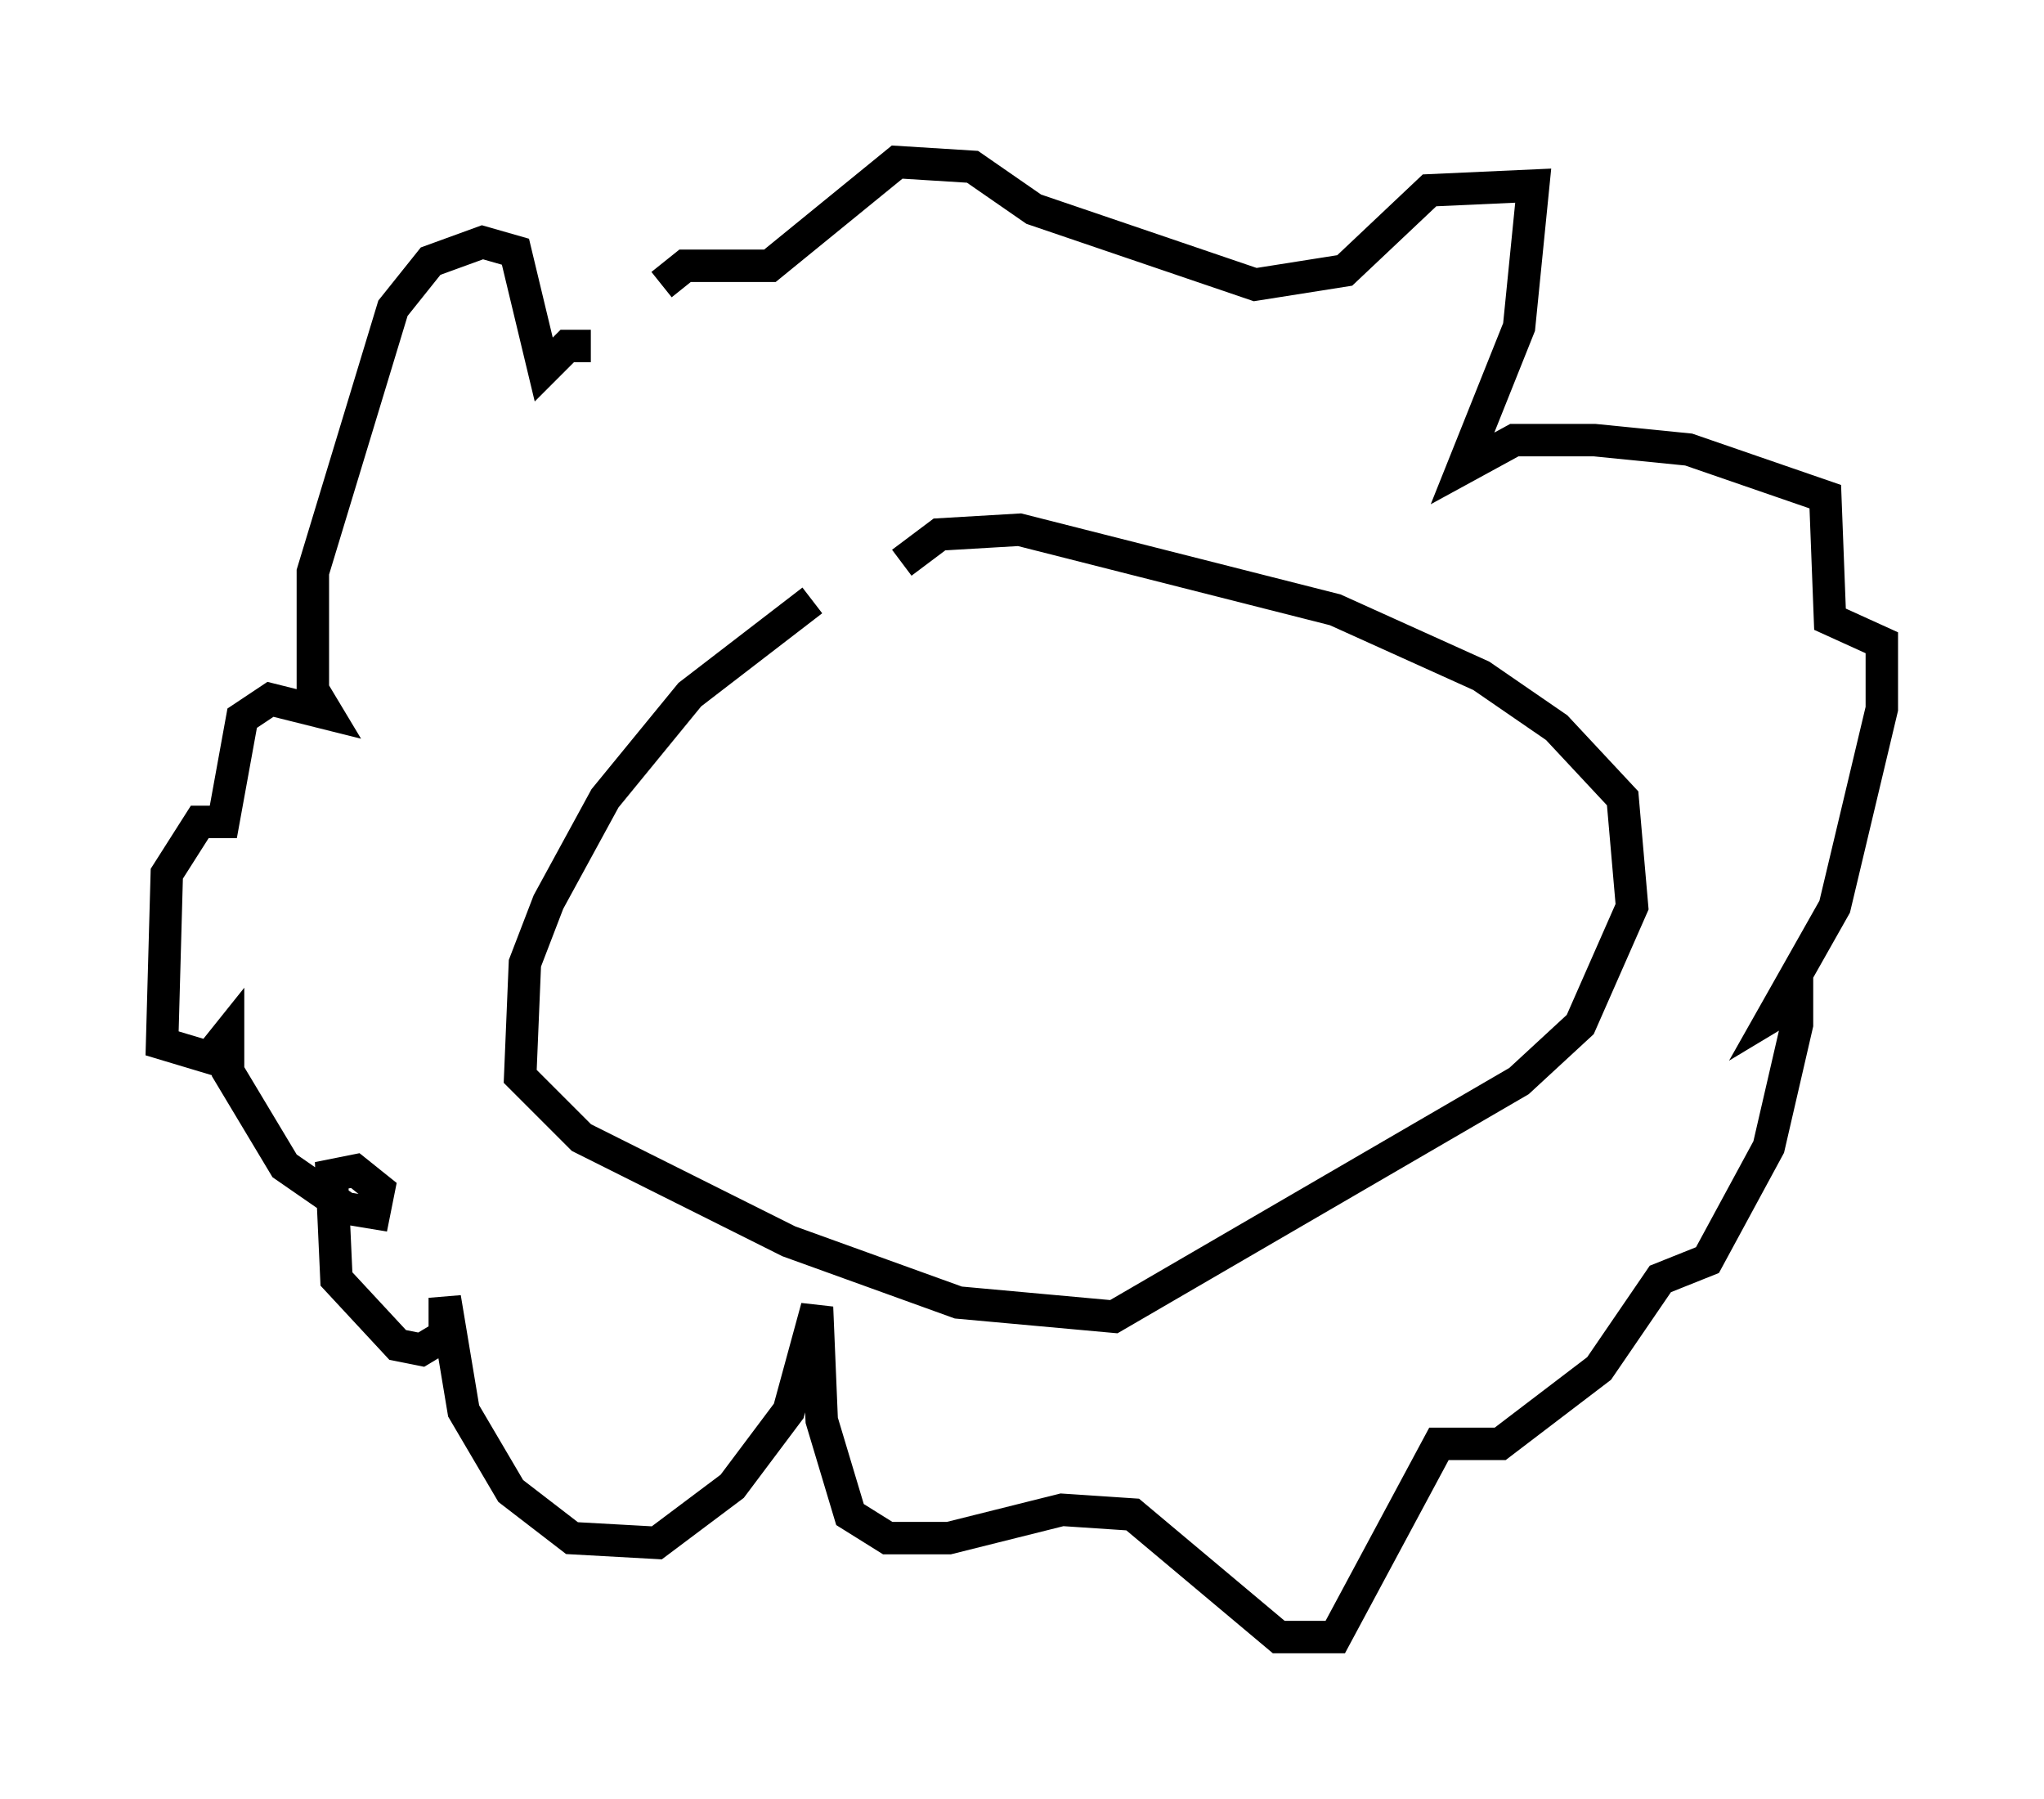 <?xml version="1.0" encoding="utf-8" ?>
<svg baseProfile="full" height="55.464" version="1.1" width="63.017" xmlns="http://www.w3.org/2000/svg" xmlns:ev="http://www.w3.org/2001/xml-events" xmlns:xlink="http://www.w3.org/1999/xlink"><defs /><rect fill="white" height="55.464" width="63.017" x="0" y="0" /><path d="M29.983, 17.201 m-4.939, 1.307 l-3.777, 2.905 -2.615, 3.196 l-1.743, 3.196 -0.726, 1.888 l-0.145, 3.486 1.888, 1.888 l6.391, 3.196 5.229, 1.888 l4.793, 0.436 12.492, -7.263 l1.888, -1.743 1.598, -3.631 l-0.291, -3.341 -2.034, -2.179 l-2.324, -1.598 -4.503, -2.034 l-9.732, -2.469 -2.469, 0.145 l-1.162, 0.872 m-9.587, -6.682 l-0.726, 0.0 -0.726, 0.726 l-0.872, -3.631 -1.017, -0.291 l-1.598, 0.581 -1.162, 1.453 l-2.469, 8.134 0.0, 3.631 l0.436, 0.726 -1.743, -0.436 l-0.872, 0.581 -0.581, 3.196 l-0.726, 0.0 -1.017, 1.598 l-0.145, 5.229 1.453, 0.436 l0.581, -0.726 0.0, 1.162 l1.743, 2.905 1.888, 1.307 l0.872, 0.145 0.145, -0.726 l-0.726, -0.581 -0.726, 0.145 l0.145, 3.196 1.888, 2.034 l0.726, 0.145 0.726, -0.436 l0.0, -1.162 0.581, 3.486 l1.453, 2.469 1.888, 1.453 l2.615, 0.145 2.324, -1.743 l1.743, -2.324 0.872, -3.196 l0.145, 3.486 0.872, 2.905 l1.162, 0.726 1.888, 0.0 l3.486, -0.872 2.179, 0.145 l4.503, 3.777 1.743, 0.0 l3.196, -5.955 1.888, 0.0 l3.05, -2.324 1.888, -2.76 l1.453, -0.581 1.888, -3.486 l0.872, -3.777 0.0, -0.726 l-0.726, 0.436 1.888, -3.341 l1.453, -6.101 0.0, -2.034 l-1.598, -0.726 -0.145, -3.777 l-4.212, -1.453 -2.905, -0.291 l-2.469, 0.0 -1.598, 0.872 l1.743, -4.358 0.436, -4.358 l-3.196, 0.145 -2.615, 2.469 l-2.76, 0.436 -6.827, -2.324 l-1.888, -1.307 -2.324, -0.145 l-3.922, 3.196 -2.615, 0.0 l-0.726, 0.581 " fill="none" stroke="black" stroke-width="1" /></svg>